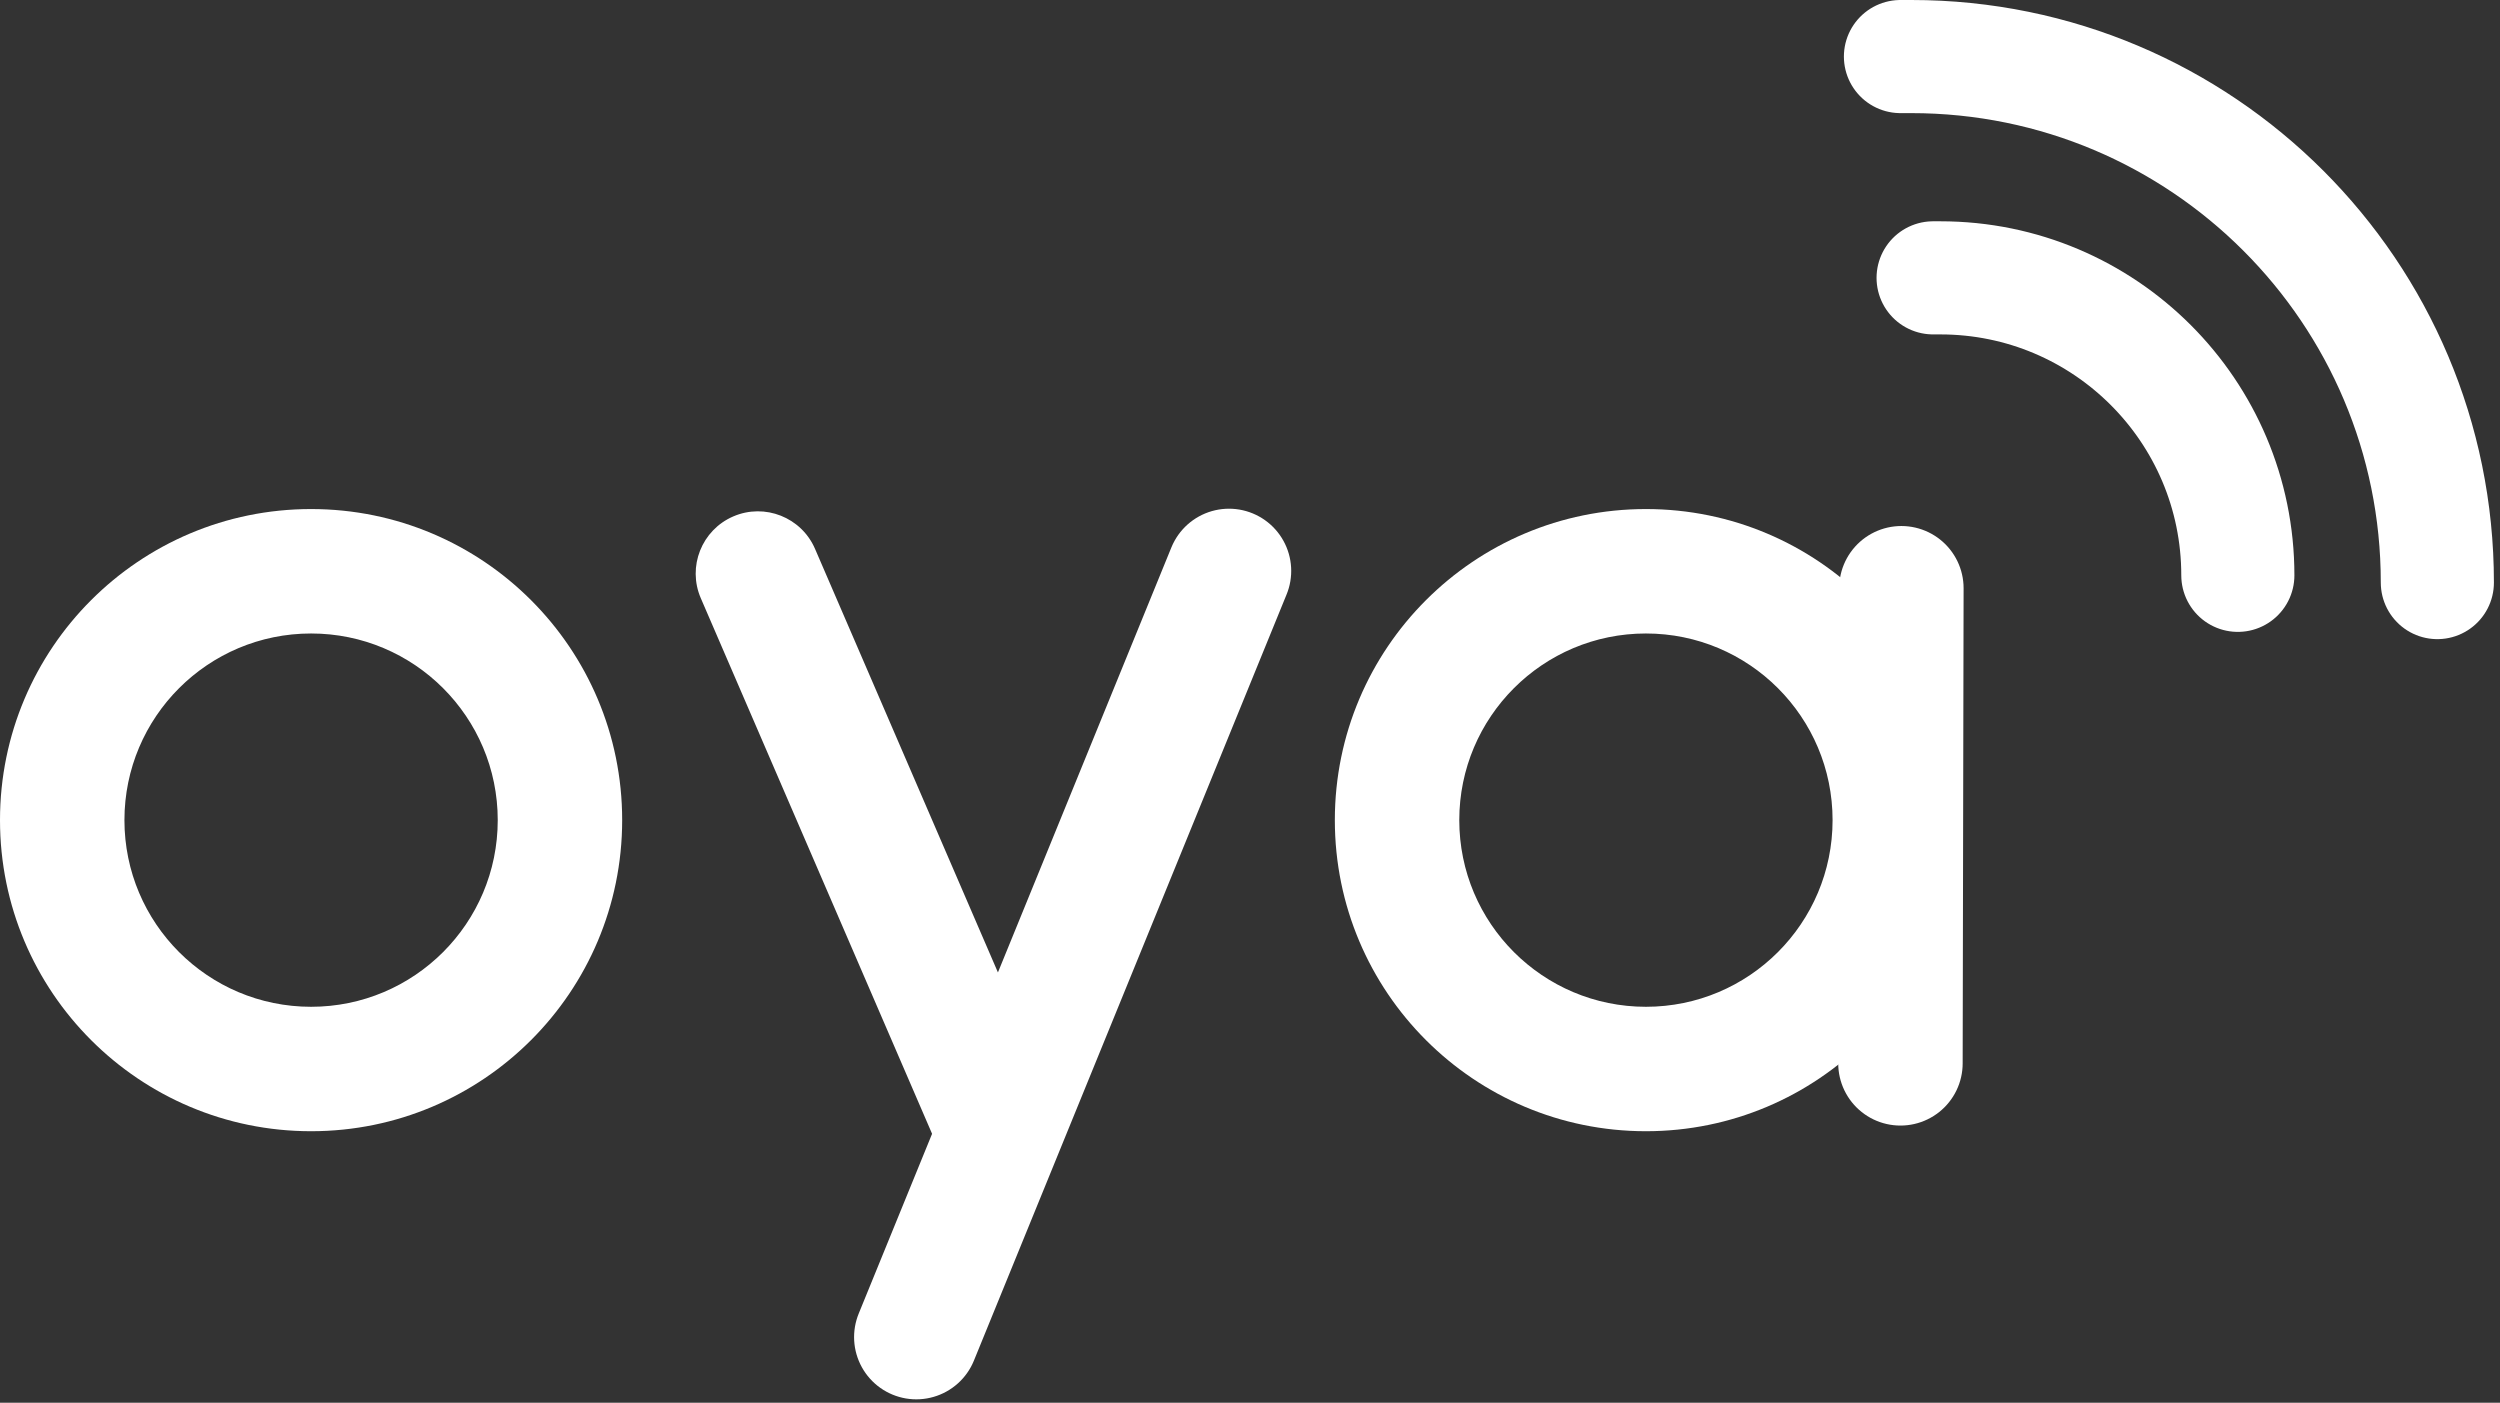 <svg width="221" height="124" viewBox="0 0 221 124" fill="none" xmlns="http://www.w3.org/2000/svg">
<rect x="0" y="0" width="221" height="124" fill="#333333" stroke="none"/>
<path fill-rule="evenodd" clip-rule="evenodd" d="M27.5 100C42.688 100 55 87.688 55 72.5C55 57.312 42.688 45 27.5 45C12.312 45 0 57.312 0 72.5C0 87.688 12.312 100 27.5 100ZM27.5 89C36.613 89 44 81.613 44 72.5C44 63.387 36.613 56 27.5 56C18.387 56 11 63.387 11 72.5C11 81.613 18.387 89 27.5 89Z" fill="white"/>
<path fill-rule="evenodd" clip-rule="evenodd" d="M145.5 100C160.688 100 173 87.688 173 72.5C173 57.312 160.688 45 145.5 45C130.312 45 118 57.312 118 72.5C118 87.688 130.312 100 145.5 100ZM145.5 89C154.613 89 162 81.613 162 72.5C162 63.387 154.613 56 145.5 56C136.387 56 129 63.387 129 72.5C129 81.613 136.387 89 145.5 89Z" fill="white"/>
<path d="M168.082 52L167.999 94" stroke="white" stroke-width="11" stroke-linecap="round"/>
<path d="M72.049 48.521C70.845 45.732 67.608 44.448 64.82 45.652C62.031 46.856 60.746 50.093 61.951 52.882L72.049 48.521ZM80.951 96.882L83.131 101.931L93.23 97.57L91.049 92.521L80.951 96.882ZM61.951 52.882L80.951 96.882L91.049 92.521L72.049 48.521L61.951 52.882Z" fill="white"/>
<path d="M108.643 50.469L81.001 118.201" stroke="white" stroke-width="11" stroke-linecap="round"/>
<path d="M168 5H168.962C194.643 5 215.462 25.819 215.462 51.5V51.5" stroke="white" stroke-width="10" stroke-linecap="round"/>
<path d="M170.887 24.562H171.528C186.051 24.562 197.825 36.336 197.825 50.859V50.859" stroke="white" stroke-width="10" stroke-linecap="round"/>
</svg>

